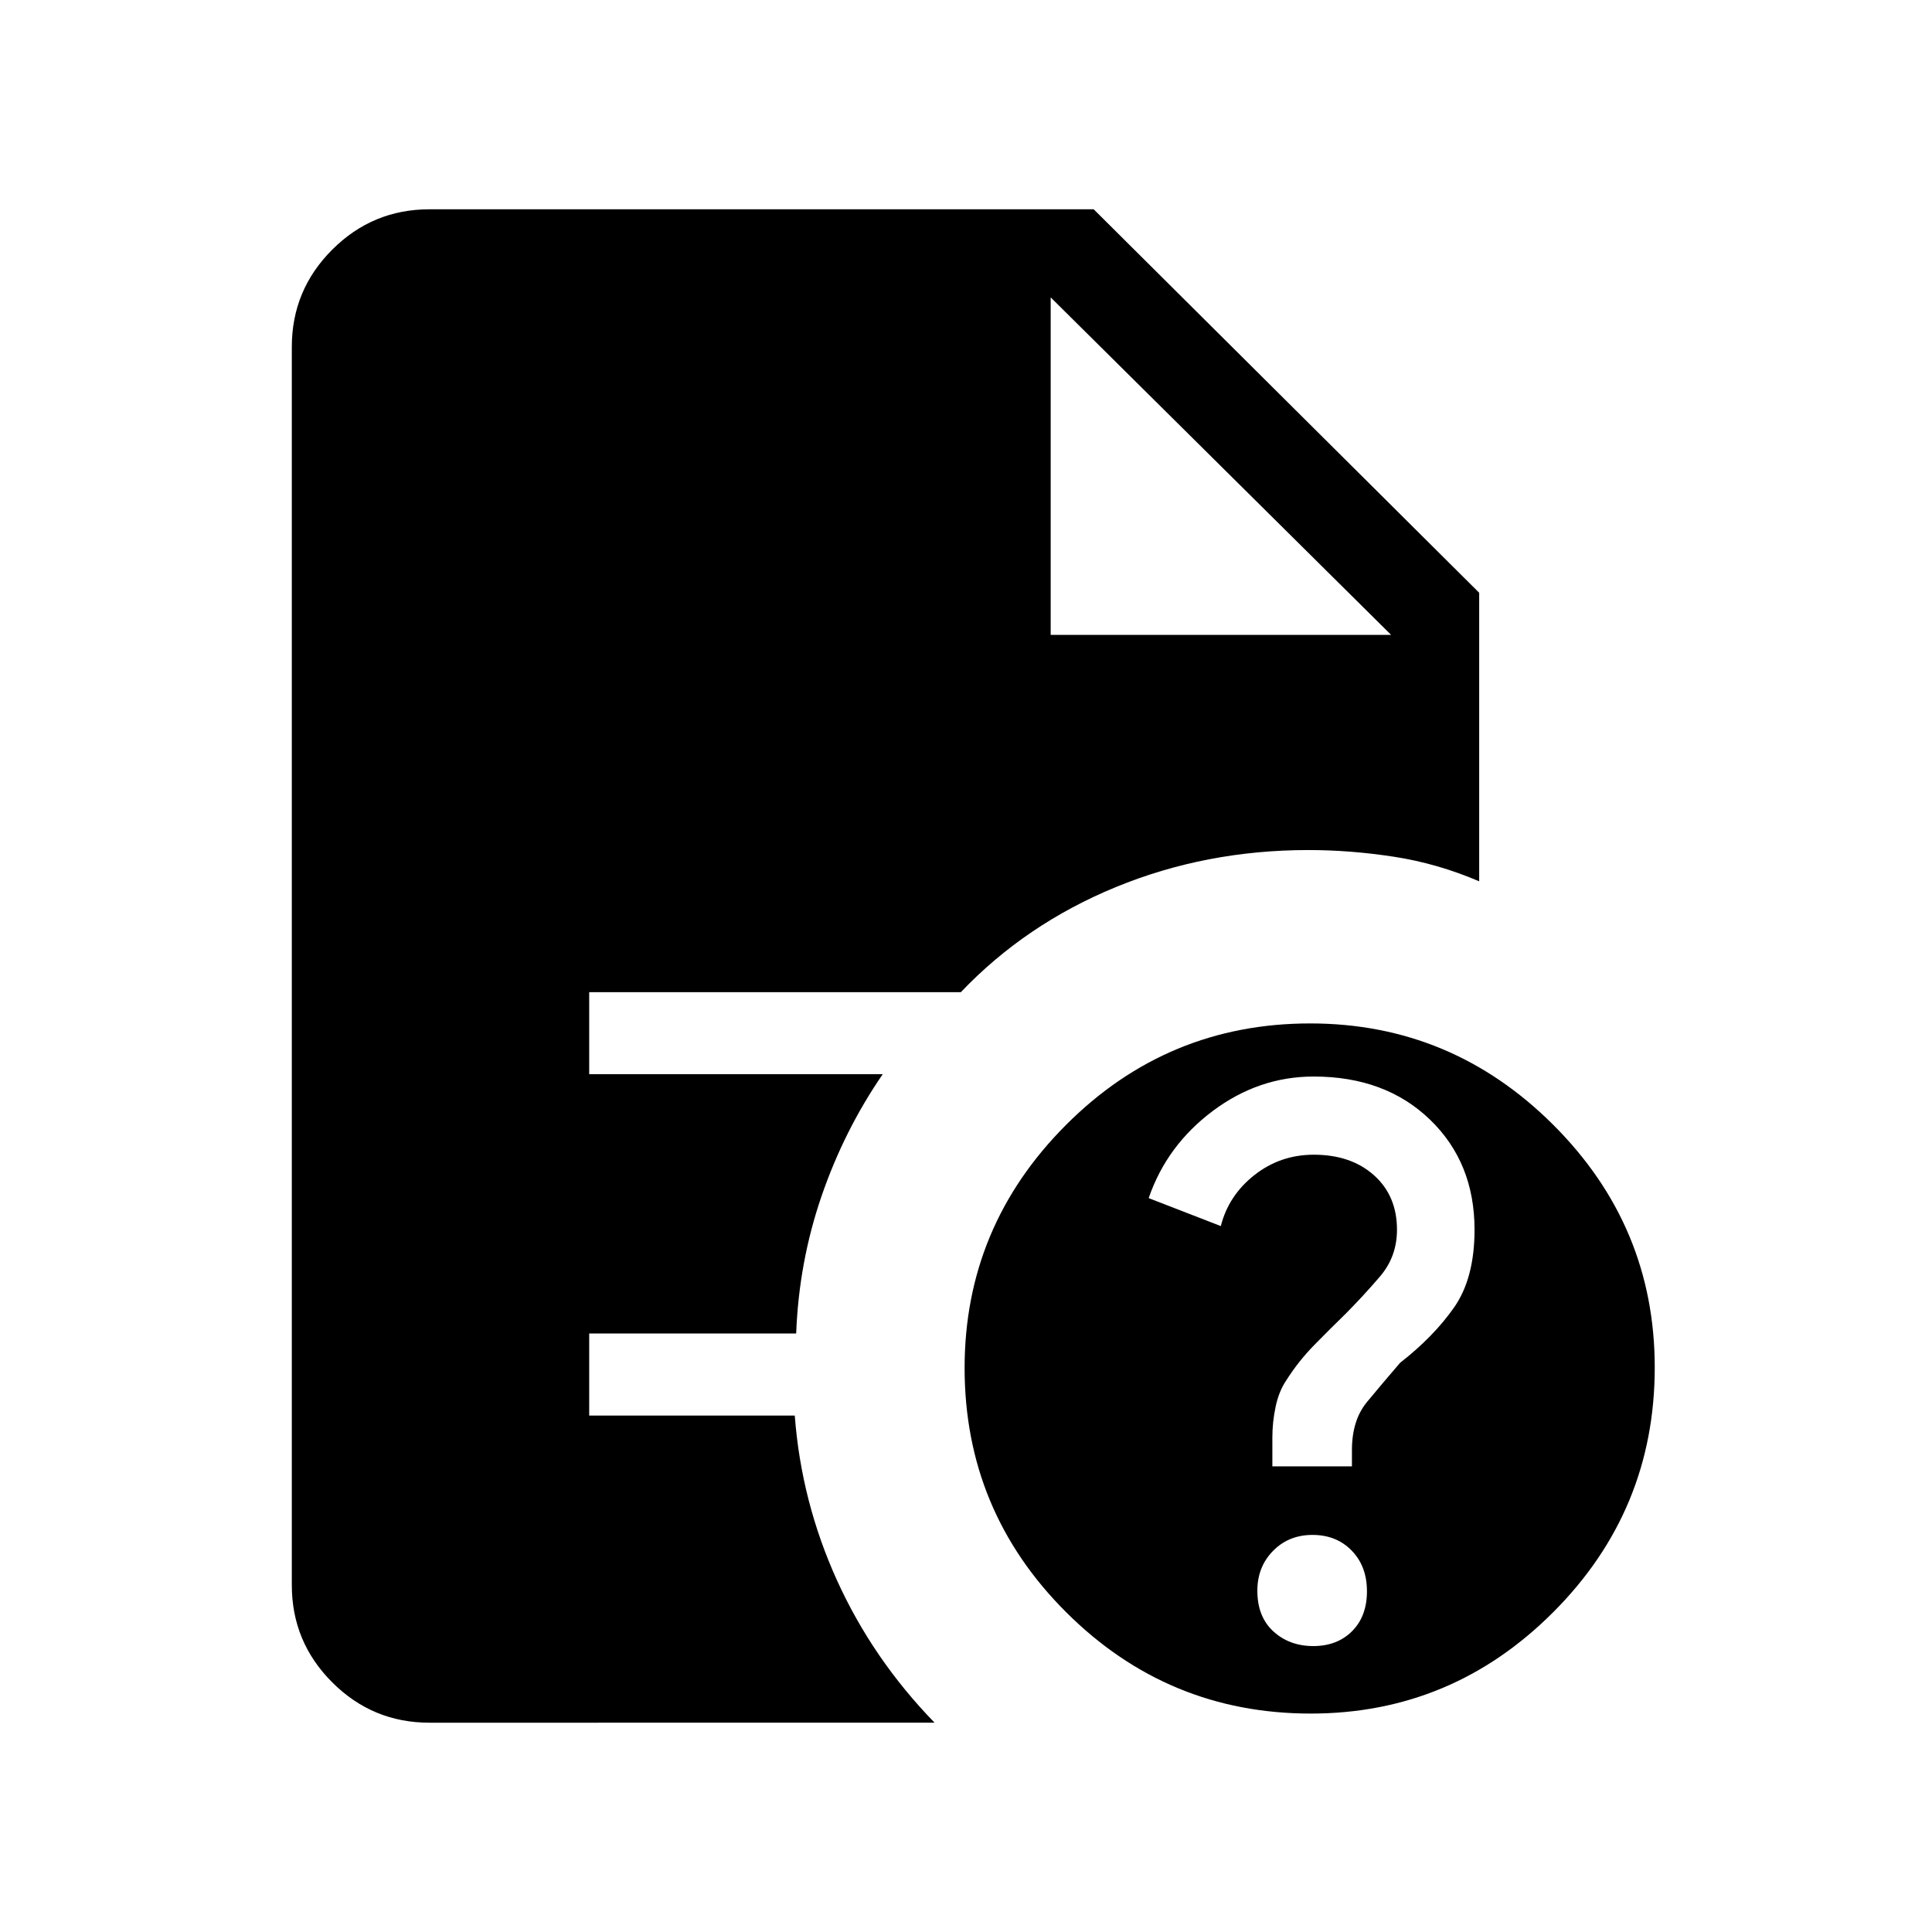 <svg xmlns="http://www.w3.org/2000/svg" height="48" viewBox="0 96 960 960" width="48"><path d="M651.288 947.462q-71.029 0-121.505-50.342-50.475-50.341-50.475-121.37 0-70.26 50.341-120.736 50.342-50.476 121.371-50.476 70.259 0 120.735 50.342 50.476 50.341 50.476 120.601 0 71.029-50.341 121.505-50.342 50.476-120.602 50.476Zm1.286-33.539q11.858 0 19.257-7.392 7.4-7.392 7.4-19.831 0-12.44-7.589-20.224-7.588-7.784-19.446-7.784-11.859 0-19.643 7.95-7.784 7.95-7.784 19.774 0 12.939 7.973 20.223 7.974 7.284 19.832 7.284Zm-20.343-89.308h39.538v-8.106q0-14.817 7.5-23.894 7.5-9.076 16.458-19.476 16.504-12.831 26.735-27.383 10.23-14.551 10.23-38.731 0-33.359-22.179-54.731-22.179-21.371-57.75-21.371-27.301 0-50.148 17.115-22.846 17.116-31.846 43.295l35.846 13.898q3.857-15.231 16.698-25.346 12.841-10.116 29.52-10.116 18.456 0 29.888 10.204 11.433 10.203 11.433 27.072 0 13.382-8.462 23.257-8.461 9.875-17.23 18.675-7.539 7.331-15.385 15.331-7.846 8-13.846 17.45-3.731 5.473-5.366 13.157-1.634 7.685-1.634 15.316v14.384ZM522.077 411.462h169.154L522.077 243.769l169.154 167.693-169.154-167.693v167.693ZM213.384 952q-28.25 0-48.317-20.067T145 883.616V268.384q0-28.25 20.067-48.317T213.384 200h330.077L735 390.539v143.384q-20.846-8.923-42.474-12.231-21.628-3.307-42.372-3.307-50.952 0-95.745 18.423-44.793 18.423-76.967 52.192H292.769v40.769h145.846q-19.164 27.904-30.405 60.61-11.241 32.707-12.595 68.236H292.769v40.77h102.144q3.241 42.769 20.972 81.846 17.73 39.077 48.5 70.769H213.384Z"/></svg>